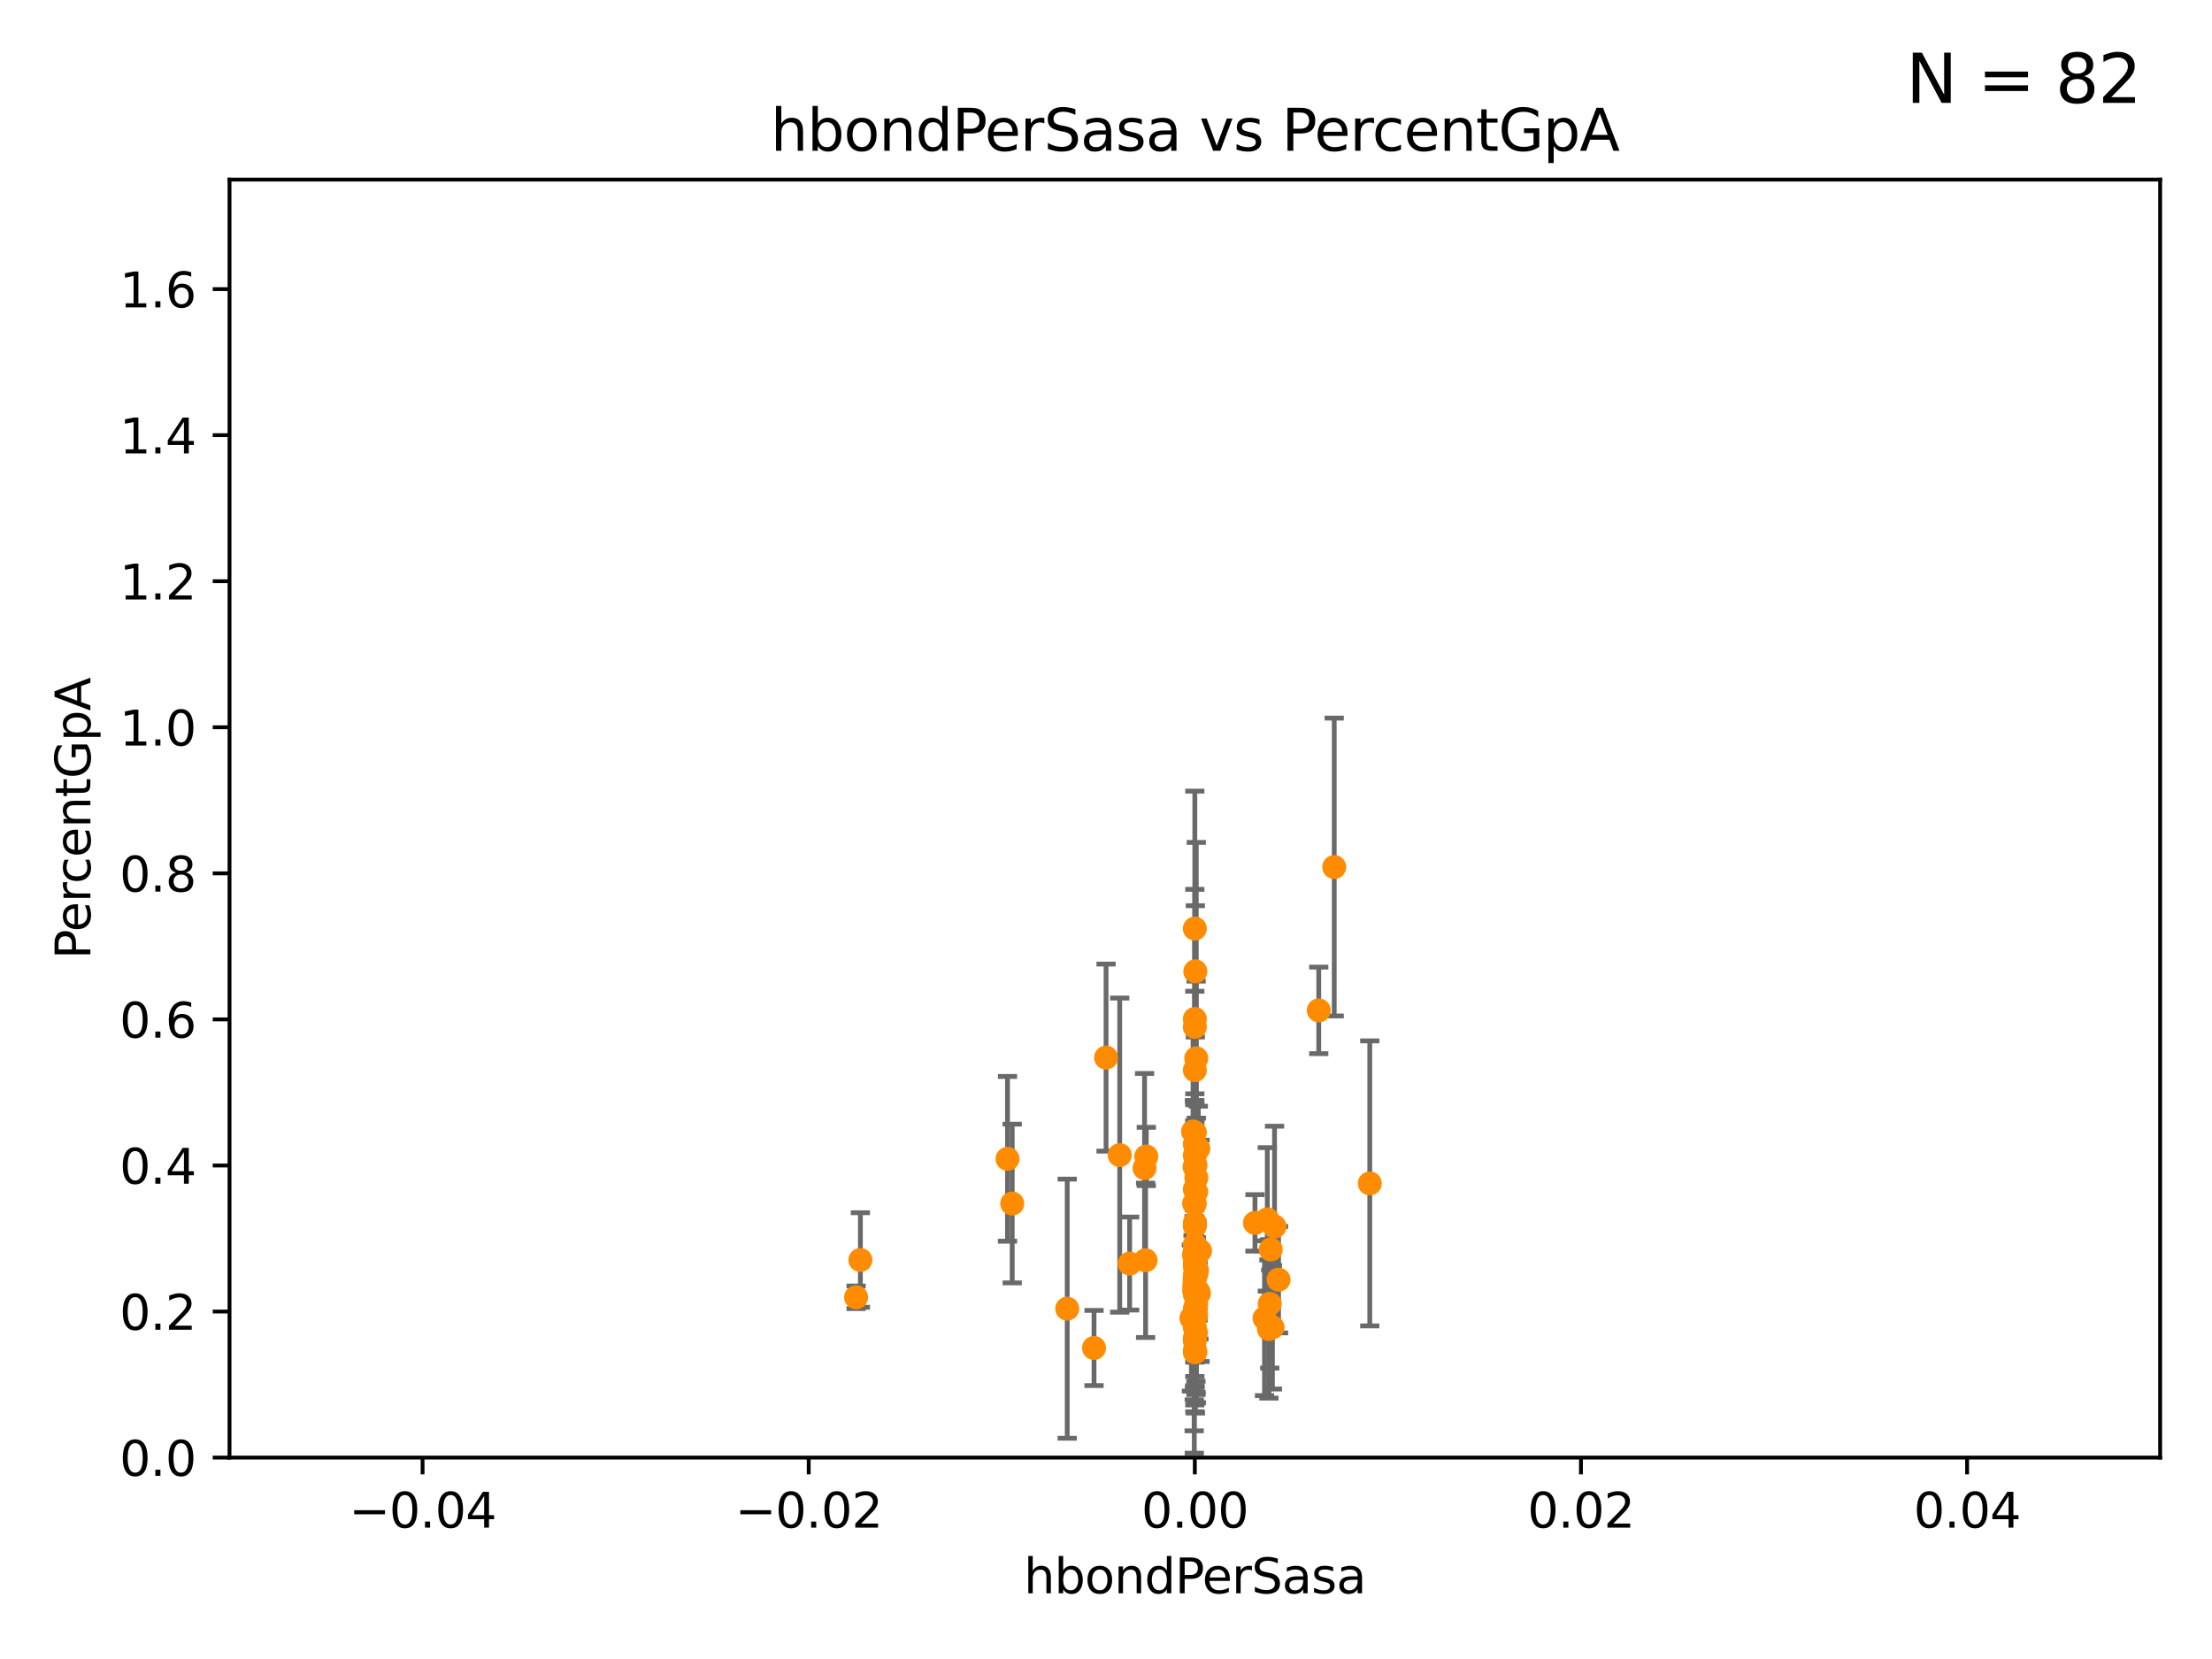 <?xml version="1.0" encoding="utf-8" standalone="no"?>
<!DOCTYPE svg PUBLIC "-//W3C//DTD SVG 1.1//EN"
  "http://www.w3.org/Graphics/SVG/1.1/DTD/svg11.dtd">
<svg xmlns:xlink="http://www.w3.org/1999/xlink" width="460.8pt" height="345.6pt" viewBox="0 0 460.8 345.6" xmlns="http://www.w3.org/2000/svg" version="1.1">
 <defs>
  <style type="text/css">*{stroke-linejoin: round; stroke-linecap: butt}</style>
 </defs>
 <g id="figure_1">
  <g id="patch_1">
   <path d="M 0 345.6 
L 460.8 345.6 
L 460.8 0 
L 0 0 
z
" style="fill: #ffffff"/>
  </g>
  <g id="axes_1">
   <g id="patch_2">
    <path d="M 47.81 303.64 
L 450 303.64 
L 450 37.411 
L 47.81 37.411 
z
" style="fill: #ffffff"/>
   </g>
   <g id="PathCollection_1">
    <defs>
     <path id="me8d2a5d6d5" d="M 0 1.118 
C 0.297 1.118 0.581 1 0.791 0.791 
C 1 0.581 1.118 0.297 1.118 0 
C 1.118 -0.297 1 -0.581 0.791 -0.791 
C 0.581 -1 0.297 -1.118 0 -1.118 
C -0.297 -1.118 -0.581 -1 -0.791 -0.791 
C -1 -0.581 -1.118 -0.297 -1.118 0 
C -1.118 0.297 -1 0.581 -0.791 0.791 
C -0.581 1 -0.297 1.118 0 1.118 
z
" style="stroke: #ff8c00"/>
    </defs>
    <g clip-path="url(#p98c9a2ea74)">
     <use xlink:href="#me8d2a5d6d5" x="249.008" y="202.351" style="fill: #ff8c00; stroke: #ff8c00"/>
     <use xlink:href="#me8d2a5d6d5" x="248.905" y="263.197" style="fill: #ff8c00; stroke: #ff8c00"/>
     <use xlink:href="#me8d2a5d6d5" x="249.135" y="272.623" style="fill: #ff8c00; stroke: #ff8c00"/>
     <use xlink:href="#me8d2a5d6d5" x="179.237" y="262.482" style="fill: #ff8c00; stroke: #ff8c00"/>
     <use xlink:href="#me8d2a5d6d5" x="210.86" y="250.714" style="fill: #ff8c00; stroke: #ff8c00"/>
     <use xlink:href="#me8d2a5d6d5" x="248.905" y="263.795" style="fill: #ff8c00; stroke: #ff8c00"/>
     <use xlink:href="#me8d2a5d6d5" x="248.905" y="235.902" style="fill: #ff8c00; stroke: #ff8c00"/>
     <use xlink:href="#me8d2a5d6d5" x="248.851" y="243.08" style="fill: #ff8c00; stroke: #ff8c00"/>
     <use xlink:href="#me8d2a5d6d5" x="263.419" y="274.61" style="fill: #ff8c00; stroke: #ff8c00"/>
     <use xlink:href="#me8d2a5d6d5" x="249.762" y="269.407" style="fill: #ff8c00; stroke: #ff8c00"/>
     <use xlink:href="#me8d2a5d6d5" x="248.786" y="250.773" style="fill: #ff8c00; stroke: #ff8c00"/>
     <use xlink:href="#me8d2a5d6d5" x="277.944" y="180.619" style="fill: #ff8c00; stroke: #ff8c00"/>
     <use xlink:href="#me8d2a5d6d5" x="238.648" y="262.543" style="fill: #ff8c00; stroke: #ff8c00"/>
     <use xlink:href="#me8d2a5d6d5" x="248.905" y="281.299" style="fill: #ff8c00; stroke: #ff8c00"/>
     <use xlink:href="#me8d2a5d6d5" x="248.905" y="262.209" style="fill: #ff8c00; stroke: #ff8c00"/>
     <use xlink:href="#me8d2a5d6d5" x="249.204" y="220.466" style="fill: #ff8c00; stroke: #ff8c00"/>
     <use xlink:href="#me8d2a5d6d5" x="248.905" y="247.732" style="fill: #ff8c00; stroke: #ff8c00"/>
     <use xlink:href="#me8d2a5d6d5" x="249.992" y="260.571" style="fill: #ff8c00; stroke: #ff8c00"/>
     <use xlink:href="#me8d2a5d6d5" x="249.173" y="248.321" style="fill: #ff8c00; stroke: #ff8c00"/>
     <use xlink:href="#me8d2a5d6d5" x="227.904" y="280.81" style="fill: #ff8c00; stroke: #ff8c00"/>
     <use xlink:href="#me8d2a5d6d5" x="249.22" y="245.377" style="fill: #ff8c00; stroke: #ff8c00"/>
     <use xlink:href="#me8d2a5d6d5" x="264.719" y="260.289" style="fill: #ff8c00; stroke: #ff8c00"/>
     <use xlink:href="#me8d2a5d6d5" x="248.905" y="281.691" style="fill: #ff8c00; stroke: #ff8c00"/>
     <use xlink:href="#me8d2a5d6d5" x="249.16" y="274.022" style="fill: #ff8c00; stroke: #ff8c00"/>
     <use xlink:href="#me8d2a5d6d5" x="248.905" y="266.238" style="fill: #ff8c00; stroke: #ff8c00"/>
     <use xlink:href="#me8d2a5d6d5" x="248.905" y="279.312" style="fill: #ff8c00; stroke: #ff8c00"/>
     <use xlink:href="#me8d2a5d6d5" x="248.905" y="262.051" style="fill: #ff8c00; stroke: #ff8c00"/>
     <use xlink:href="#me8d2a5d6d5" x="249.129" y="277.63" style="fill: #ff8c00; stroke: #ff8c00"/>
     <use xlink:href="#me8d2a5d6d5" x="248.761" y="261.226" style="fill: #ff8c00; stroke: #ff8c00"/>
     <use xlink:href="#me8d2a5d6d5" x="238.793" y="240.914" style="fill: #ff8c00; stroke: #ff8c00"/>
     <use xlink:href="#me8d2a5d6d5" x="261.432" y="254.748" style="fill: #ff8c00; stroke: #ff8c00"/>
     <use xlink:href="#me8d2a5d6d5" x="264.005" y="254.014" style="fill: #ff8c00; stroke: #ff8c00"/>
     <use xlink:href="#me8d2a5d6d5" x="238.433" y="243.327" style="fill: #ff8c00; stroke: #ff8c00"/>
     <use xlink:href="#me8d2a5d6d5" x="248.91" y="260.729" style="fill: #ff8c00; stroke: #ff8c00"/>
     <use xlink:href="#me8d2a5d6d5" x="235.327" y="263.224" style="fill: #ff8c00; stroke: #ff8c00"/>
     <use xlink:href="#me8d2a5d6d5" x="248.905" y="238.349" style="fill: #ff8c00; stroke: #ff8c00"/>
     <use xlink:href="#me8d2a5d6d5" x="248.803" y="250.583" style="fill: #ff8c00; stroke: #ff8c00"/>
     <use xlink:href="#me8d2a5d6d5" x="248.905" y="265.54" style="fill: #ff8c00; stroke: #ff8c00"/>
     <use xlink:href="#me8d2a5d6d5" x="248.905" y="222.93" style="fill: #ff8c00; stroke: #ff8c00"/>
     <use xlink:href="#me8d2a5d6d5" x="249.586" y="269.021" style="fill: #ff8c00; stroke: #ff8c00"/>
     <use xlink:href="#me8d2a5d6d5" x="248.905" y="254.762" style="fill: #ff8c00; stroke: #ff8c00"/>
     <use xlink:href="#me8d2a5d6d5" x="230.413" y="220.316" style="fill: #ff8c00; stroke: #ff8c00"/>
     <use xlink:href="#me8d2a5d6d5" x="266.346" y="266.58" style="fill: #ff8c00; stroke: #ff8c00"/>
     <use xlink:href="#me8d2a5d6d5" x="249.049" y="242.756" style="fill: #ff8c00; stroke: #ff8c00"/>
     <use xlink:href="#me8d2a5d6d5" x="248.905" y="213.921" style="fill: #ff8c00; stroke: #ff8c00"/>
     <use xlink:href="#me8d2a5d6d5" x="178.342" y="270.255" style="fill: #ff8c00; stroke: #ff8c00"/>
     <use xlink:href="#me8d2a5d6d5" x="222.322" y="272.619" style="fill: #ff8c00; stroke: #ff8c00"/>
     <use xlink:href="#me8d2a5d6d5" x="248.905" y="193.434" style="fill: #ff8c00; stroke: #ff8c00"/>
     <use xlink:href="#me8d2a5d6d5" x="249.631" y="239.27" style="fill: #ff8c00; stroke: #ff8c00"/>
     <use xlink:href="#me8d2a5d6d5" x="248.532" y="235.717" style="fill: #ff8c00; stroke: #ff8c00"/>
     <use xlink:href="#me8d2a5d6d5" x="249.205" y="270.151" style="fill: #ff8c00; stroke: #ff8c00"/>
     <use xlink:href="#me8d2a5d6d5" x="248.905" y="255.393" style="fill: #ff8c00; stroke: #ff8c00"/>
     <use xlink:href="#me8d2a5d6d5" x="285.351" y="246.522" style="fill: #ff8c00; stroke: #ff8c00"/>
     <use xlink:href="#me8d2a5d6d5" x="248.876" y="250.8" style="fill: #ff8c00; stroke: #ff8c00"/>
     <use xlink:href="#me8d2a5d6d5" x="249.025" y="281.619" style="fill: #ff8c00; stroke: #ff8c00"/>
     <use xlink:href="#me8d2a5d6d5" x="248.905" y="269.22" style="fill: #ff8c00; stroke: #ff8c00"/>
     <use xlink:href="#me8d2a5d6d5" x="248.766" y="268.883" style="fill: #ff8c00; stroke: #ff8c00"/>
     <use xlink:href="#me8d2a5d6d5" x="264.508" y="271.613" style="fill: #ff8c00; stroke: #ff8c00"/>
     <use xlink:href="#me8d2a5d6d5" x="248.905" y="240.687" style="fill: #ff8c00; stroke: #ff8c00"/>
     <use xlink:href="#me8d2a5d6d5" x="248.853" y="266.652" style="fill: #ff8c00; stroke: #ff8c00"/>
     <use xlink:href="#me8d2a5d6d5" x="233.258" y="240.63" style="fill: #ff8c00; stroke: #ff8c00"/>
     <use xlink:href="#me8d2a5d6d5" x="249.35" y="264.648" style="fill: #ff8c00; stroke: #ff8c00"/>
     <use xlink:href="#me8d2a5d6d5" x="248.905" y="278.743" style="fill: #ff8c00; stroke: #ff8c00"/>
     <use xlink:href="#me8d2a5d6d5" x="248.905" y="212.272" style="fill: #ff8c00; stroke: #ff8c00"/>
     <use xlink:href="#me8d2a5d6d5" x="248.905" y="255.257" style="fill: #ff8c00; stroke: #ff8c00"/>
     <use xlink:href="#me8d2a5d6d5" x="248.189" y="274.58" style="fill: #ff8c00; stroke: #ff8c00"/>
     <use xlink:href="#me8d2a5d6d5" x="248.905" y="259.236" style="fill: #ff8c00; stroke: #ff8c00"/>
     <use xlink:href="#me8d2a5d6d5" x="249.202" y="265.435" style="fill: #ff8c00; stroke: #ff8c00"/>
     <use xlink:href="#me8d2a5d6d5" x="265.51" y="255.506" style="fill: #ff8c00; stroke: #ff8c00"/>
     <use xlink:href="#me8d2a5d6d5" x="265.07" y="276.492" style="fill: #ff8c00; stroke: #ff8c00"/>
     <use xlink:href="#me8d2a5d6d5" x="249.039" y="262.085" style="fill: #ff8c00; stroke: #ff8c00"/>
     <use xlink:href="#me8d2a5d6d5" x="209.881" y="241.403" style="fill: #ff8c00; stroke: #ff8c00"/>
     <use xlink:href="#me8d2a5d6d5" x="248.794" y="261.436" style="fill: #ff8c00; stroke: #ff8c00"/>
     <use xlink:href="#me8d2a5d6d5" x="248.791" y="267.809" style="fill: #ff8c00; stroke: #ff8c00"/>
     <use xlink:href="#me8d2a5d6d5" x="248.905" y="262.082" style="fill: #ff8c00; stroke: #ff8c00"/>
     <use xlink:href="#me8d2a5d6d5" x="248.905" y="276.549" style="fill: #ff8c00; stroke: #ff8c00"/>
     <use xlink:href="#me8d2a5d6d5" x="249.107" y="269.047" style="fill: #ff8c00; stroke: #ff8c00"/>
     <use xlink:href="#me8d2a5d6d5" x="264.336" y="276.856" style="fill: #ff8c00; stroke: #ff8c00"/>
     <use xlink:href="#me8d2a5d6d5" x="249.189" y="271.654" style="fill: #ff8c00; stroke: #ff8c00"/>
     <use xlink:href="#me8d2a5d6d5" x="274.72" y="210.482" style="fill: #ff8c00; stroke: #ff8c00"/>
     <use xlink:href="#me8d2a5d6d5" x="248.905" y="272.66" style="fill: #ff8c00; stroke: #ff8c00"/>
     <use xlink:href="#me8d2a5d6d5" x="248.905" y="269.605" style="fill: #ff8c00; stroke: #ff8c00"/>
    </g>
   </g>
   <g id="matplotlib.axis_1">
    <g id="xtick_1">
     <g id="line2d_1">
      <defs>
       <path id="m248108cac2" d="M 0 0 
L 0 3.5 
" style="stroke: #000000; stroke-width: 0.8"/>
      </defs>
      <g>
       <use xlink:href="#m248108cac2" x="88.029" y="303.64" style="stroke: #000000; stroke-width: 0.8"/>
      </g>
     </g>
     <g id="text_1">
      <!-- −0.04 -->
      <g transform="translate(72.706 318.238)scale(0.1 -0.1)">
       <defs>
        <path id="DejaVuSans-2212" d="M 678 2272 
L 4684 2272 
L 4684 1741 
L 678 1741 
L 678 2272 
z
" transform="scale(0.016)"/>
        <path id="DejaVuSans-30" d="M 2034 4250 
Q 1547 4250 1301 3770 
Q 1056 3291 1056 2328 
Q 1056 1369 1301 889 
Q 1547 409 2034 409 
Q 2525 409 2770 889 
Q 3016 1369 3016 2328 
Q 3016 3291 2770 3770 
Q 2525 4250 2034 4250 
z
M 2034 4750 
Q 2819 4750 3233 4129 
Q 3647 3509 3647 2328 
Q 3647 1150 3233 529 
Q 2819 -91 2034 -91 
Q 1250 -91 836 529 
Q 422 1150 422 2328 
Q 422 3509 836 4129 
Q 1250 4750 2034 4750 
z
" transform="scale(0.016)"/>
        <path id="DejaVuSans-2e" d="M 684 794 
L 1344 794 
L 1344 0 
L 684 0 
L 684 794 
z
" transform="scale(0.016)"/>
        <path id="DejaVuSans-34" d="M 2419 4116 
L 825 1625 
L 2419 1625 
L 2419 4116 
z
M 2253 4666 
L 3047 4666 
L 3047 1625 
L 3713 1625 
L 3713 1100 
L 3047 1100 
L 3047 0 
L 2419 0 
L 2419 1100 
L 313 1100 
L 313 1709 
L 2253 4666 
z
" transform="scale(0.016)"/>
       </defs>
       <use xlink:href="#DejaVuSans-2212"/>
       <use xlink:href="#DejaVuSans-30" x="83.789"/>
       <use xlink:href="#DejaVuSans-2e" x="147.412"/>
       <use xlink:href="#DejaVuSans-30" x="179.199"/>
       <use xlink:href="#DejaVuSans-34" x="242.822"/>
      </g>
     </g>
    </g>
    <g id="xtick_2">
     <g id="line2d_2">
      <g>
       <use xlink:href="#m248108cac2" x="168.467" y="303.64" style="stroke: #000000; stroke-width: 0.8"/>
      </g>
     </g>
     <g id="text_2">
      <!-- −0.02 -->
      <g transform="translate(153.144 318.238)scale(0.1 -0.1)">
       <defs>
        <path id="DejaVuSans-32" d="M 1228 531 
L 3431 531 
L 3431 0 
L 469 0 
L 469 531 
Q 828 903 1448 1529 
Q 2069 2156 2228 2338 
Q 2531 2678 2651 2914 
Q 2772 3150 2772 3378 
Q 2772 3750 2511 3984 
Q 2250 4219 1831 4219 
Q 1534 4219 1204 4116 
Q 875 4013 500 3803 
L 500 4441 
Q 881 4594 1212 4672 
Q 1544 4750 1819 4750 
Q 2544 4750 2975 4387 
Q 3406 4025 3406 3419 
Q 3406 3131 3298 2873 
Q 3191 2616 2906 2266 
Q 2828 2175 2409 1742 
Q 1991 1309 1228 531 
z
" transform="scale(0.016)"/>
       </defs>
       <use xlink:href="#DejaVuSans-2212"/>
       <use xlink:href="#DejaVuSans-30" x="83.789"/>
       <use xlink:href="#DejaVuSans-2e" x="147.412"/>
       <use xlink:href="#DejaVuSans-30" x="179.199"/>
       <use xlink:href="#DejaVuSans-32" x="242.822"/>
      </g>
     </g>
    </g>
    <g id="xtick_3">
     <g id="line2d_3">
      <g>
       <use xlink:href="#m248108cac2" x="248.905" y="303.64" style="stroke: #000000; stroke-width: 0.8"/>
      </g>
     </g>
     <g id="text_3">
      <!-- 0.00 -->
      <g transform="translate(237.772 318.238)scale(0.1 -0.1)">
       <use xlink:href="#DejaVuSans-30"/>
       <use xlink:href="#DejaVuSans-2e" x="63.623"/>
       <use xlink:href="#DejaVuSans-30" x="95.41"/>
       <use xlink:href="#DejaVuSans-30" x="159.033"/>
      </g>
     </g>
    </g>
    <g id="xtick_4">
     <g id="line2d_4">
      <g>
       <use xlink:href="#m248108cac2" x="329.343" y="303.64" style="stroke: #000000; stroke-width: 0.8"/>
      </g>
     </g>
     <g id="text_4">
      <!-- 0.02 -->
      <g transform="translate(318.21 318.238)scale(0.1 -0.1)">
       <use xlink:href="#DejaVuSans-30"/>
       <use xlink:href="#DejaVuSans-2e" x="63.623"/>
       <use xlink:href="#DejaVuSans-30" x="95.41"/>
       <use xlink:href="#DejaVuSans-32" x="159.033"/>
      </g>
     </g>
    </g>
    <g id="xtick_5">
     <g id="line2d_5">
      <g>
       <use xlink:href="#m248108cac2" x="409.781" y="303.64" style="stroke: #000000; stroke-width: 0.8"/>
      </g>
     </g>
     <g id="text_5">
      <!-- 0.04 -->
      <g transform="translate(398.648 318.238)scale(0.1 -0.1)">
       <use xlink:href="#DejaVuSans-30"/>
       <use xlink:href="#DejaVuSans-2e" x="63.623"/>
       <use xlink:href="#DejaVuSans-30" x="95.41"/>
       <use xlink:href="#DejaVuSans-34" x="159.033"/>
      </g>
     </g>
    </g>
    <g id="text_6">
     <!-- hbondPerSasa -->
     <g transform="translate(213.287 331.917)scale(0.1 -0.1)">
      <defs>
       <path id="DejaVuSans-68" d="M 3513 2113 
L 3513 0 
L 2938 0 
L 2938 2094 
Q 2938 2591 2744 2837 
Q 2550 3084 2163 3084 
Q 1697 3084 1428 2787 
Q 1159 2491 1159 1978 
L 1159 0 
L 581 0 
L 581 4863 
L 1159 4863 
L 1159 2956 
Q 1366 3272 1645 3428 
Q 1925 3584 2291 3584 
Q 2894 3584 3203 3211 
Q 3513 2838 3513 2113 
z
" transform="scale(0.016)"/>
       <path id="DejaVuSans-62" d="M 3116 1747 
Q 3116 2381 2855 2742 
Q 2594 3103 2138 3103 
Q 1681 3103 1420 2742 
Q 1159 2381 1159 1747 
Q 1159 1113 1420 752 
Q 1681 391 2138 391 
Q 2594 391 2855 752 
Q 3116 1113 3116 1747 
z
M 1159 2969 
Q 1341 3281 1617 3432 
Q 1894 3584 2278 3584 
Q 2916 3584 3314 3078 
Q 3713 2572 3713 1747 
Q 3713 922 3314 415 
Q 2916 -91 2278 -91 
Q 1894 -91 1617 61 
Q 1341 213 1159 525 
L 1159 0 
L 581 0 
L 581 4863 
L 1159 4863 
L 1159 2969 
z
" transform="scale(0.016)"/>
       <path id="DejaVuSans-6f" d="M 1959 3097 
Q 1497 3097 1228 2736 
Q 959 2375 959 1747 
Q 959 1119 1226 758 
Q 1494 397 1959 397 
Q 2419 397 2687 759 
Q 2956 1122 2956 1747 
Q 2956 2369 2687 2733 
Q 2419 3097 1959 3097 
z
M 1959 3584 
Q 2709 3584 3137 3096 
Q 3566 2609 3566 1747 
Q 3566 888 3137 398 
Q 2709 -91 1959 -91 
Q 1206 -91 779 398 
Q 353 888 353 1747 
Q 353 2609 779 3096 
Q 1206 3584 1959 3584 
z
" transform="scale(0.016)"/>
       <path id="DejaVuSans-6e" d="M 3513 2113 
L 3513 0 
L 2938 0 
L 2938 2094 
Q 2938 2591 2744 2837 
Q 2550 3084 2163 3084 
Q 1697 3084 1428 2787 
Q 1159 2491 1159 1978 
L 1159 0 
L 581 0 
L 581 3500 
L 1159 3500 
L 1159 2956 
Q 1366 3272 1645 3428 
Q 1925 3584 2291 3584 
Q 2894 3584 3203 3211 
Q 3513 2838 3513 2113 
z
" transform="scale(0.016)"/>
       <path id="DejaVuSans-64" d="M 2906 2969 
L 2906 4863 
L 3481 4863 
L 3481 0 
L 2906 0 
L 2906 525 
Q 2725 213 2448 61 
Q 2172 -91 1784 -91 
Q 1150 -91 751 415 
Q 353 922 353 1747 
Q 353 2572 751 3078 
Q 1150 3584 1784 3584 
Q 2172 3584 2448 3432 
Q 2725 3281 2906 2969 
z
M 947 1747 
Q 947 1113 1208 752 
Q 1469 391 1925 391 
Q 2381 391 2643 752 
Q 2906 1113 2906 1747 
Q 2906 2381 2643 2742 
Q 2381 3103 1925 3103 
Q 1469 3103 1208 2742 
Q 947 2381 947 1747 
z
" transform="scale(0.016)"/>
       <path id="DejaVuSans-50" d="M 1259 4147 
L 1259 2394 
L 2053 2394 
Q 2494 2394 2734 2622 
Q 2975 2850 2975 3272 
Q 2975 3691 2734 3919 
Q 2494 4147 2053 4147 
L 1259 4147 
z
M 628 4666 
L 2053 4666 
Q 2838 4666 3239 4311 
Q 3641 3956 3641 3272 
Q 3641 2581 3239 2228 
Q 2838 1875 2053 1875 
L 1259 1875 
L 1259 0 
L 628 0 
L 628 4666 
z
" transform="scale(0.016)"/>
       <path id="DejaVuSans-65" d="M 3597 1894 
L 3597 1613 
L 953 1613 
Q 991 1019 1311 708 
Q 1631 397 2203 397 
Q 2534 397 2845 478 
Q 3156 559 3463 722 
L 3463 178 
Q 3153 47 2828 -22 
Q 2503 -91 2169 -91 
Q 1331 -91 842 396 
Q 353 884 353 1716 
Q 353 2575 817 3079 
Q 1281 3584 2069 3584 
Q 2775 3584 3186 3129 
Q 3597 2675 3597 1894 
z
M 3022 2063 
Q 3016 2534 2758 2815 
Q 2500 3097 2075 3097 
Q 1594 3097 1305 2825 
Q 1016 2553 972 2059 
L 3022 2063 
z
" transform="scale(0.016)"/>
       <path id="DejaVuSans-72" d="M 2631 2963 
Q 2534 3019 2420 3045 
Q 2306 3072 2169 3072 
Q 1681 3072 1420 2755 
Q 1159 2438 1159 1844 
L 1159 0 
L 581 0 
L 581 3500 
L 1159 3500 
L 1159 2956 
Q 1341 3275 1631 3429 
Q 1922 3584 2338 3584 
Q 2397 3584 2469 3576 
Q 2541 3569 2628 3553 
L 2631 2963 
z
" transform="scale(0.016)"/>
       <path id="DejaVuSans-53" d="M 3425 4513 
L 3425 3897 
Q 3066 4069 2747 4153 
Q 2428 4238 2131 4238 
Q 1616 4238 1336 4038 
Q 1056 3838 1056 3469 
Q 1056 3159 1242 3001 
Q 1428 2844 1947 2747 
L 2328 2669 
Q 3034 2534 3370 2195 
Q 3706 1856 3706 1288 
Q 3706 609 3251 259 
Q 2797 -91 1919 -91 
Q 1588 -91 1214 -16 
Q 841 59 441 206 
L 441 856 
Q 825 641 1194 531 
Q 1563 422 1919 422 
Q 2459 422 2753 634 
Q 3047 847 3047 1241 
Q 3047 1584 2836 1778 
Q 2625 1972 2144 2069 
L 1759 2144 
Q 1053 2284 737 2584 
Q 422 2884 422 3419 
Q 422 4038 858 4394 
Q 1294 4750 2059 4750 
Q 2388 4750 2728 4690 
Q 3069 4631 3425 4513 
z
" transform="scale(0.016)"/>
       <path id="DejaVuSans-61" d="M 2194 1759 
Q 1497 1759 1228 1600 
Q 959 1441 959 1056 
Q 959 750 1161 570 
Q 1363 391 1709 391 
Q 2188 391 2477 730 
Q 2766 1069 2766 1631 
L 2766 1759 
L 2194 1759 
z
M 3341 1997 
L 3341 0 
L 2766 0 
L 2766 531 
Q 2569 213 2275 61 
Q 1981 -91 1556 -91 
Q 1019 -91 701 211 
Q 384 513 384 1019 
Q 384 1609 779 1909 
Q 1175 2209 1959 2209 
L 2766 2209 
L 2766 2266 
Q 2766 2663 2505 2880 
Q 2244 3097 1772 3097 
Q 1472 3097 1187 3025 
Q 903 2953 641 2809 
L 641 3341 
Q 956 3463 1253 3523 
Q 1550 3584 1831 3584 
Q 2591 3584 2966 3190 
Q 3341 2797 3341 1997 
z
" transform="scale(0.016)"/>
       <path id="DejaVuSans-73" d="M 2834 3397 
L 2834 2853 
Q 2591 2978 2328 3040 
Q 2066 3103 1784 3103 
Q 1356 3103 1142 2972 
Q 928 2841 928 2578 
Q 928 2378 1081 2264 
Q 1234 2150 1697 2047 
L 1894 2003 
Q 2506 1872 2764 1633 
Q 3022 1394 3022 966 
Q 3022 478 2636 193 
Q 2250 -91 1575 -91 
Q 1294 -91 989 -36 
Q 684 19 347 128 
L 347 722 
Q 666 556 975 473 
Q 1284 391 1588 391 
Q 1994 391 2212 530 
Q 2431 669 2431 922 
Q 2431 1156 2273 1281 
Q 2116 1406 1581 1522 
L 1381 1569 
Q 847 1681 609 1914 
Q 372 2147 372 2553 
Q 372 3047 722 3315 
Q 1072 3584 1716 3584 
Q 2034 3584 2315 3537 
Q 2597 3491 2834 3397 
z
" transform="scale(0.016)"/>
      </defs>
      <use xlink:href="#DejaVuSans-68"/>
      <use xlink:href="#DejaVuSans-62" x="63.379"/>
      <use xlink:href="#DejaVuSans-6f" x="126.855"/>
      <use xlink:href="#DejaVuSans-6e" x="188.037"/>
      <use xlink:href="#DejaVuSans-64" x="251.416"/>
      <use xlink:href="#DejaVuSans-50" x="314.893"/>
      <use xlink:href="#DejaVuSans-65" x="371.57"/>
      <use xlink:href="#DejaVuSans-72" x="433.094"/>
      <use xlink:href="#DejaVuSans-53" x="474.207"/>
      <use xlink:href="#DejaVuSans-61" x="537.684"/>
      <use xlink:href="#DejaVuSans-73" x="598.963"/>
      <use xlink:href="#DejaVuSans-61" x="651.062"/>
     </g>
    </g>
   </g>
   <g id="matplotlib.axis_2">
    <g id="ytick_1">
     <g id="line2d_6">
      <defs>
       <path id="me1553999de" d="M 0 0 
L -3.5 0 
" style="stroke: #000000; stroke-width: 0.8"/>
      </defs>
      <g>
       <use xlink:href="#me1553999de" x="47.81" y="303.64" style="stroke: #000000; stroke-width: 0.8"/>
      </g>
     </g>
     <g id="text_7">
      <!-- 0.0 -->
      <g transform="translate(24.907 307.439)scale(0.1 -0.1)">
       <use xlink:href="#DejaVuSans-30"/>
       <use xlink:href="#DejaVuSans-2e" x="63.623"/>
       <use xlink:href="#DejaVuSans-30" x="95.41"/>
      </g>
     </g>
    </g>
    <g id="ytick_2">
     <g id="line2d_7">
      <g>
       <use xlink:href="#me1553999de" x="47.81" y="273.214" style="stroke: #000000; stroke-width: 0.8"/>
      </g>
     </g>
     <g id="text_8">
      <!-- 0.2 -->
      <g transform="translate(24.907 277.013)scale(0.1 -0.1)">
       <use xlink:href="#DejaVuSans-30"/>
       <use xlink:href="#DejaVuSans-2e" x="63.623"/>
       <use xlink:href="#DejaVuSans-32" x="95.41"/>
      </g>
     </g>
    </g>
    <g id="ytick_3">
     <g id="line2d_8">
      <g>
       <use xlink:href="#me1553999de" x="47.81" y="242.788" style="stroke: #000000; stroke-width: 0.8"/>
      </g>
     </g>
     <g id="text_9">
      <!-- 0.4 -->
      <g transform="translate(24.907 246.587)scale(0.1 -0.1)">
       <use xlink:href="#DejaVuSans-30"/>
       <use xlink:href="#DejaVuSans-2e" x="63.623"/>
       <use xlink:href="#DejaVuSans-34" x="95.41"/>
      </g>
     </g>
    </g>
    <g id="ytick_4">
     <g id="line2d_9">
      <g>
       <use xlink:href="#me1553999de" x="47.81" y="212.362" style="stroke: #000000; stroke-width: 0.8"/>
      </g>
     </g>
     <g id="text_10">
      <!-- 0.6 -->
      <g transform="translate(24.907 216.161)scale(0.1 -0.1)">
       <defs>
        <path id="DejaVuSans-36" d="M 2113 2584 
Q 1688 2584 1439 2293 
Q 1191 2003 1191 1497 
Q 1191 994 1439 701 
Q 1688 409 2113 409 
Q 2538 409 2786 701 
Q 3034 994 3034 1497 
Q 3034 2003 2786 2293 
Q 2538 2584 2113 2584 
z
M 3366 4563 
L 3366 3988 
Q 3128 4100 2886 4159 
Q 2644 4219 2406 4219 
Q 1781 4219 1451 3797 
Q 1122 3375 1075 2522 
Q 1259 2794 1537 2939 
Q 1816 3084 2150 3084 
Q 2853 3084 3261 2657 
Q 3669 2231 3669 1497 
Q 3669 778 3244 343 
Q 2819 -91 2113 -91 
Q 1303 -91 875 529 
Q 447 1150 447 2328 
Q 447 3434 972 4092 
Q 1497 4750 2381 4750 
Q 2619 4750 2861 4703 
Q 3103 4656 3366 4563 
z
" transform="scale(0.016)"/>
       </defs>
       <use xlink:href="#DejaVuSans-30"/>
       <use xlink:href="#DejaVuSans-2e" x="63.623"/>
       <use xlink:href="#DejaVuSans-36" x="95.41"/>
      </g>
     </g>
    </g>
    <g id="ytick_5">
     <g id="line2d_10">
      <g>
       <use xlink:href="#me1553999de" x="47.81" y="181.935" style="stroke: #000000; stroke-width: 0.8"/>
      </g>
     </g>
     <g id="text_11">
      <!-- 0.8 -->
      <g transform="translate(24.907 185.735)scale(0.1 -0.1)">
       <defs>
        <path id="DejaVuSans-38" d="M 2034 2216 
Q 1584 2216 1326 1975 
Q 1069 1734 1069 1313 
Q 1069 891 1326 650 
Q 1584 409 2034 409 
Q 2484 409 2743 651 
Q 3003 894 3003 1313 
Q 3003 1734 2745 1975 
Q 2488 2216 2034 2216 
z
M 1403 2484 
Q 997 2584 770 2862 
Q 544 3141 544 3541 
Q 544 4100 942 4425 
Q 1341 4750 2034 4750 
Q 2731 4750 3128 4425 
Q 3525 4100 3525 3541 
Q 3525 3141 3298 2862 
Q 3072 2584 2669 2484 
Q 3125 2378 3379 2068 
Q 3634 1759 3634 1313 
Q 3634 634 3220 271 
Q 2806 -91 2034 -91 
Q 1263 -91 848 271 
Q 434 634 434 1313 
Q 434 1759 690 2068 
Q 947 2378 1403 2484 
z
M 1172 3481 
Q 1172 3119 1398 2916 
Q 1625 2713 2034 2713 
Q 2441 2713 2670 2916 
Q 2900 3119 2900 3481 
Q 2900 3844 2670 4047 
Q 2441 4250 2034 4250 
Q 1625 4250 1398 4047 
Q 1172 3844 1172 3481 
z
" transform="scale(0.016)"/>
       </defs>
       <use xlink:href="#DejaVuSans-30"/>
       <use xlink:href="#DejaVuSans-2e" x="63.623"/>
       <use xlink:href="#DejaVuSans-38" x="95.41"/>
      </g>
     </g>
    </g>
    <g id="ytick_6">
     <g id="line2d_11">
      <g>
       <use xlink:href="#me1553999de" x="47.81" y="151.509" style="stroke: #000000; stroke-width: 0.8"/>
      </g>
     </g>
     <g id="text_12">
      <!-- 1.0 -->
      <g transform="translate(24.907 155.308)scale(0.1 -0.1)">
       <defs>
        <path id="DejaVuSans-31" d="M 794 531 
L 1825 531 
L 1825 4091 
L 703 3866 
L 703 4441 
L 1819 4666 
L 2450 4666 
L 2450 531 
L 3481 531 
L 3481 0 
L 794 0 
L 794 531 
z
" transform="scale(0.016)"/>
       </defs>
       <use xlink:href="#DejaVuSans-31"/>
       <use xlink:href="#DejaVuSans-2e" x="63.623"/>
       <use xlink:href="#DejaVuSans-30" x="95.41"/>
      </g>
     </g>
    </g>
    <g id="ytick_7">
     <g id="line2d_12">
      <g>
       <use xlink:href="#me1553999de" x="47.81" y="121.083" style="stroke: #000000; stroke-width: 0.8"/>
      </g>
     </g>
     <g id="text_13">
      <!-- 1.2 -->
      <g transform="translate(24.907 124.882)scale(0.1 -0.1)">
       <use xlink:href="#DejaVuSans-31"/>
       <use xlink:href="#DejaVuSans-2e" x="63.623"/>
       <use xlink:href="#DejaVuSans-32" x="95.41"/>
      </g>
     </g>
    </g>
    <g id="ytick_8">
     <g id="line2d_13">
      <g>
       <use xlink:href="#me1553999de" x="47.81" y="90.657" style="stroke: #000000; stroke-width: 0.8"/>
      </g>
     </g>
     <g id="text_14">
      <!-- 1.4 -->
      <g transform="translate(24.907 94.456)scale(0.1 -0.1)">
       <use xlink:href="#DejaVuSans-31"/>
       <use xlink:href="#DejaVuSans-2e" x="63.623"/>
       <use xlink:href="#DejaVuSans-34" x="95.41"/>
      </g>
     </g>
    </g>
    <g id="ytick_9">
     <g id="line2d_14">
      <g>
       <use xlink:href="#me1553999de" x="47.81" y="60.231" style="stroke: #000000; stroke-width: 0.8"/>
      </g>
     </g>
     <g id="text_15">
      <!-- 1.6 -->
      <g transform="translate(24.907 64.03)scale(0.1 -0.1)">
       <use xlink:href="#DejaVuSans-31"/>
       <use xlink:href="#DejaVuSans-2e" x="63.623"/>
       <use xlink:href="#DejaVuSans-36" x="95.41"/>
      </g>
     </g>
    </g>
    <g id="text_16">
     <!-- PercentGpA -->
     <g transform="translate(18.827 199.802)rotate(-90)scale(0.1 -0.1)">
      <defs>
       <path id="DejaVuSans-63" d="M 3122 3366 
L 3122 2828 
Q 2878 2963 2633 3030 
Q 2388 3097 2138 3097 
Q 1578 3097 1268 2742 
Q 959 2388 959 1747 
Q 959 1106 1268 751 
Q 1578 397 2138 397 
Q 2388 397 2633 464 
Q 2878 531 3122 666 
L 3122 134 
Q 2881 22 2623 -34 
Q 2366 -91 2075 -91 
Q 1284 -91 818 406 
Q 353 903 353 1747 
Q 353 2603 823 3093 
Q 1294 3584 2113 3584 
Q 2378 3584 2631 3529 
Q 2884 3475 3122 3366 
z
" transform="scale(0.016)"/>
       <path id="DejaVuSans-74" d="M 1172 4494 
L 1172 3500 
L 2356 3500 
L 2356 3053 
L 1172 3053 
L 1172 1153 
Q 1172 725 1289 603 
Q 1406 481 1766 481 
L 2356 481 
L 2356 0 
L 1766 0 
Q 1100 0 847 248 
Q 594 497 594 1153 
L 594 3053 
L 172 3053 
L 172 3500 
L 594 3500 
L 594 4494 
L 1172 4494 
z
" transform="scale(0.016)"/>
       <path id="DejaVuSans-47" d="M 3809 666 
L 3809 1919 
L 2778 1919 
L 2778 2438 
L 4434 2438 
L 4434 434 
Q 4069 175 3628 42 
Q 3188 -91 2688 -91 
Q 1594 -91 976 548 
Q 359 1188 359 2328 
Q 359 3472 976 4111 
Q 1594 4750 2688 4750 
Q 3144 4750 3555 4637 
Q 3966 4525 4313 4306 
L 4313 3634 
Q 3963 3931 3569 4081 
Q 3175 4231 2741 4231 
Q 1884 4231 1454 3753 
Q 1025 3275 1025 2328 
Q 1025 1384 1454 906 
Q 1884 428 2741 428 
Q 3075 428 3337 486 
Q 3600 544 3809 666 
z
" transform="scale(0.016)"/>
       <path id="DejaVuSans-70" d="M 1159 525 
L 1159 -1331 
L 581 -1331 
L 581 3500 
L 1159 3500 
L 1159 2969 
Q 1341 3281 1617 3432 
Q 1894 3584 2278 3584 
Q 2916 3584 3314 3078 
Q 3713 2572 3713 1747 
Q 3713 922 3314 415 
Q 2916 -91 2278 -91 
Q 1894 -91 1617 61 
Q 1341 213 1159 525 
z
M 3116 1747 
Q 3116 2381 2855 2742 
Q 2594 3103 2138 3103 
Q 1681 3103 1420 2742 
Q 1159 2381 1159 1747 
Q 1159 1113 1420 752 
Q 1681 391 2138 391 
Q 2594 391 2855 752 
Q 3116 1113 3116 1747 
z
" transform="scale(0.016)"/>
       <path id="DejaVuSans-41" d="M 2188 4044 
L 1331 1722 
L 3047 1722 
L 2188 4044 
z
M 1831 4666 
L 2547 4666 
L 4325 0 
L 3669 0 
L 3244 1197 
L 1141 1197 
L 716 0 
L 50 0 
L 1831 4666 
z
" transform="scale(0.016)"/>
      </defs>
      <use xlink:href="#DejaVuSans-50"/>
      <use xlink:href="#DejaVuSans-65" x="56.678"/>
      <use xlink:href="#DejaVuSans-72" x="118.201"/>
      <use xlink:href="#DejaVuSans-63" x="157.064"/>
      <use xlink:href="#DejaVuSans-65" x="212.045"/>
      <use xlink:href="#DejaVuSans-6e" x="273.568"/>
      <use xlink:href="#DejaVuSans-74" x="336.947"/>
      <use xlink:href="#DejaVuSans-47" x="376.156"/>
      <use xlink:href="#DejaVuSans-70" x="453.646"/>
      <use xlink:href="#DejaVuSans-41" x="517.123"/>
     </g>
    </g>
   </g>
   <g id="LineCollection_1">
    <path d="M 249.008 216.028 
L 249.008 188.675 
" clip-path="url(#p98c9a2ea74)" style="fill: none; stroke: #696969"/>
    <path d="M 248.905 277.175 
L 248.905 249.219 
" clip-path="url(#p98c9a2ea74)" style="fill: none; stroke: #696969"/>
    <path d="M 249.135 290.501 
L 249.135 254.745 
" clip-path="url(#p98c9a2ea74)" style="fill: none; stroke: #696969"/>
    <path d="M 179.237 272.328 
L 179.237 252.637 
" clip-path="url(#p98c9a2ea74)" style="fill: none; stroke: #696969"/>
    <path d="M 210.86 267.245 
L 210.86 234.182 
" clip-path="url(#p98c9a2ea74)" style="fill: none; stroke: #696969"/>
    <path d="M 248.905 288.987 
L 248.905 238.604 
" clip-path="url(#p98c9a2ea74)" style="fill: none; stroke: #696969"/>
    <path d="M 248.905 237.845 
L 248.905 233.958 
" clip-path="url(#p98c9a2ea74)" style="fill: none; stroke: #696969"/>
    <path d="M 248.851 256.918 
L 248.851 229.243 
" clip-path="url(#p98c9a2ea74)" style="fill: none; stroke: #696969"/>
    <path d="M 263.419 290.731 
L 263.419 258.488 
" clip-path="url(#p98c9a2ea74)" style="fill: none; stroke: #696969"/>
    <path d="M 249.762 278.93 
L 249.762 259.883 
" clip-path="url(#p98c9a2ea74)" style="fill: none; stroke: #696969"/>
    <path d="M 248.786 262.192 
L 248.786 239.354 
" clip-path="url(#p98c9a2ea74)" style="fill: none; stroke: #696969"/>
    <path d="M 277.944 211.644 
L 277.944 149.595 
" clip-path="url(#p98c9a2ea74)" style="fill: none; stroke: #696969"/>
    <path d="M 238.648 278.622 
L 238.648 246.463 
" clip-path="url(#p98c9a2ea74)" style="fill: none; stroke: #696969"/>
    <path d="M 248.905 288.984 
L 248.905 273.614 
" clip-path="url(#p98c9a2ea74)" style="fill: none; stroke: #696969"/>
    <path d="M 248.905 275.653 
L 248.905 248.765 
" clip-path="url(#p98c9a2ea74)" style="fill: none; stroke: #696969"/>
    <path d="M 249.204 265.438 
L 249.204 175.493 
" clip-path="url(#p98c9a2ea74)" style="fill: none; stroke: #696969"/>
    <path d="M 248.905 266.056 
L 248.905 229.408 
" clip-path="url(#p98c9a2ea74)" style="fill: none; stroke: #696969"/>
    <path d="M 249.992 283.623 
L 249.992 237.519 
" clip-path="url(#p98c9a2ea74)" style="fill: none; stroke: #696969"/>
    <path d="M 249.173 292.247 
L 249.173 204.396 
" clip-path="url(#p98c9a2ea74)" style="fill: none; stroke: #696969"/>
    <path d="M 227.904 288.635 
L 227.904 272.986 
" clip-path="url(#p98c9a2ea74)" style="fill: none; stroke: #696969"/>
    <path d="M 249.22 257.828 
L 249.22 232.925 
" clip-path="url(#p98c9a2ea74)" style="fill: none; stroke: #696969"/>
    <path d="M 264.719 264.577 
L 264.719 256.002 
" clip-path="url(#p98c9a2ea74)" style="fill: none; stroke: #696969"/>
    <path d="M 248.905 288.917 
L 248.905 274.465 
" clip-path="url(#p98c9a2ea74)" style="fill: none; stroke: #696969"/>
    <path d="M 249.16 290.048 
L 249.16 257.995 
" clip-path="url(#p98c9a2ea74)" style="fill: none; stroke: #696969"/>
    <path d="M 248.905 273.67 
L 248.905 258.807 
" clip-path="url(#p98c9a2ea74)" style="fill: none; stroke: #696969"/>
    <path d="M 248.905 292.685 
L 248.905 265.939 
" clip-path="url(#p98c9a2ea74)" style="fill: none; stroke: #696969"/>
    <path d="M 248.905 275.65 
L 248.905 248.452 
" clip-path="url(#p98c9a2ea74)" style="fill: none; stroke: #696969"/>
    <path d="M 249.129 287.747 
L 249.129 267.514 
" clip-path="url(#p98c9a2ea74)" style="fill: none; stroke: #696969"/>
    <path d="M 248.761 269.035 
L 248.761 253.417 
" clip-path="url(#p98c9a2ea74)" style="fill: none; stroke: #696969"/>
    <path d="M 238.793 246.986 
L 238.793 234.842 
" clip-path="url(#p98c9a2ea74)" style="fill: none; stroke: #696969"/>
    <path d="M 261.432 260.629 
L 261.432 248.867 
" clip-path="url(#p98c9a2ea74)" style="fill: none; stroke: #696969"/>
    <path d="M 264.005 268.96 
L 264.005 239.068 
" clip-path="url(#p98c9a2ea74)" style="fill: none; stroke: #696969"/>
    <path d="M 238.433 263.027 
L 238.433 223.626 
" clip-path="url(#p98c9a2ea74)" style="fill: none; stroke: #696969"/>
    <path d="M 248.91 273.156 
L 248.91 248.303 
" clip-path="url(#p98c9a2ea74)" style="fill: none; stroke: #696969"/>
    <path d="M 235.327 272.913 
L 235.327 253.535 
" clip-path="url(#p98c9a2ea74)" style="fill: none; stroke: #696969"/>
    <path d="M 248.905 262.398 
L 248.905 214.301 
" clip-path="url(#p98c9a2ea74)" style="fill: none; stroke: #696969"/>
    <path d="M 248.803 260.238 
L 248.803 240.927 
" clip-path="url(#p98c9a2ea74)" style="fill: none; stroke: #696969"/>
    <path d="M 248.905 283.764 
L 248.905 247.316 
" clip-path="url(#p98c9a2ea74)" style="fill: none; stroke: #696969"/>
    <path d="M 248.905 239.365 
L 248.905 206.494 
" clip-path="url(#p98c9a2ea74)" style="fill: none; stroke: #696969"/>
    <path d="M 249.586 274.999 
L 249.586 263.043 
" clip-path="url(#p98c9a2ea74)" style="fill: none; stroke: #696969"/>
    <path d="M 248.905 270.228 
L 248.905 239.297 
" clip-path="url(#p98c9a2ea74)" style="fill: none; stroke: #696969"/>
    <path d="M 230.413 239.799 
L 230.413 200.833 
" clip-path="url(#p98c9a2ea74)" style="fill: none; stroke: #696969"/>
    <path d="M 266.346 277.664 
L 266.346 255.496 
" clip-path="url(#p98c9a2ea74)" style="fill: none; stroke: #696969"/>
    <path d="M 249.049 249.649 
L 249.049 235.864 
" clip-path="url(#p98c9a2ea74)" style="fill: none; stroke: #696969"/>
    <path d="M 248.905 242.574 
L 248.905 185.267 
" clip-path="url(#p98c9a2ea74)" style="fill: none; stroke: #696969"/>
    <path d="M 178.342 272.606 
L 178.342 267.904 
" clip-path="url(#p98c9a2ea74)" style="fill: none; stroke: #696969"/>
    <path d="M 222.322 299.611 
L 222.322 245.627 
" clip-path="url(#p98c9a2ea74)" style="fill: none; stroke: #696969"/>
    <path d="M 248.905 222.059 
L 248.905 164.808 
" clip-path="url(#p98c9a2ea74)" style="fill: none; stroke: #696969"/>
    <path d="M 249.631 248.099 
L 249.631 230.441 
" clip-path="url(#p98c9a2ea74)" style="fill: none; stroke: #696969"/>
    <path d="M 248.532 257.381 
L 248.532 214.053 
" clip-path="url(#p98c9a2ea74)" style="fill: none; stroke: #696969"/>
    <path d="M 249.205 281.757 
L 249.205 258.546 
" clip-path="url(#p98c9a2ea74)" style="fill: none; stroke: #696969"/>
    <path d="M 248.905 268.119 
L 248.905 242.667 
" clip-path="url(#p98c9a2ea74)" style="fill: none; stroke: #696969"/>
    <path d="M 285.351 276.209 
L 285.351 216.834 
" clip-path="url(#p98c9a2ea74)" style="fill: none; stroke: #696969"/>
    <path d="M 248.876 272.165 
L 248.876 229.435 
" clip-path="url(#p98c9a2ea74)" style="fill: none; stroke: #696969"/>
    <path d="M 249.025 294.358 
L 249.025 268.881 
" clip-path="url(#p98c9a2ea74)" style="fill: none; stroke: #696969"/>
    <path d="M 248.905 280.113 
L 248.905 258.327 
" clip-path="url(#p98c9a2ea74)" style="fill: none; stroke: #696969"/>
    <path d="M 248.766 298.064 
L 248.766 239.702 
" clip-path="url(#p98c9a2ea74)" style="fill: none; stroke: #696969"/>
    <path d="M 264.508 284.995 
L 264.508 258.23 
" clip-path="url(#p98c9a2ea74)" style="fill: none; stroke: #696969"/>
    <path d="M 248.905 253.512 
L 248.905 227.863 
" clip-path="url(#p98c9a2ea74)" style="fill: none; stroke: #696969"/>
    <path d="M 248.853 281.24 
L 248.853 252.065 
" clip-path="url(#p98c9a2ea74)" style="fill: none; stroke: #696969"/>
    <path d="M 233.258 273.348 
L 233.258 207.912 
" clip-path="url(#p98c9a2ea74)" style="fill: none; stroke: #696969"/>
    <path d="M 249.35 274.964 
L 249.35 254.331 
" clip-path="url(#p98c9a2ea74)" style="fill: none; stroke: #696969"/>
    <path d="M 248.905 286.745 
L 248.905 270.741 
" clip-path="url(#p98c9a2ea74)" style="fill: none; stroke: #696969"/>
    <path d="M 248.905 230.133 
L 248.905 194.41 
" clip-path="url(#p98c9a2ea74)" style="fill: none; stroke: #696969"/>
    <path d="M 248.905 277.05 
L 248.905 233.465 
" clip-path="url(#p98c9a2ea74)" style="fill: none; stroke: #696969"/>
    <path d="M 248.189 289.79 
L 248.189 259.37 
" clip-path="url(#p98c9a2ea74)" style="fill: none; stroke: #696969"/>
    <path d="M 248.905 269.385 
L 248.905 249.087 
" clip-path="url(#p98c9a2ea74)" style="fill: none; stroke: #696969"/>
    <path d="M 249.202 282.218 
L 249.202 248.653 
" clip-path="url(#p98c9a2ea74)" style="fill: none; stroke: #696969"/>
    <path d="M 265.51 276.4 
L 265.51 234.611 
" clip-path="url(#p98c9a2ea74)" style="fill: none; stroke: #696969"/>
    <path d="M 265.07 289.358 
L 265.07 263.626 
" clip-path="url(#p98c9a2ea74)" style="fill: none; stroke: #696969"/>
    <path d="M 249.039 274.773 
L 249.039 249.396 
" clip-path="url(#p98c9a2ea74)" style="fill: none; stroke: #696969"/>
    <path d="M 209.881 258.562 
L 209.881 224.244 
" clip-path="url(#p98c9a2ea74)" style="fill: none; stroke: #696969"/>
    <path d="M 248.794 302.727 
L 248.794 220.146 
" clip-path="url(#p98c9a2ea74)" style="fill: none; stroke: #696969"/>
    <path d="M 248.791 291.599 
L 248.791 244.018 
" clip-path="url(#p98c9a2ea74)" style="fill: none; stroke: #696969"/>
    <path d="M 248.905 273.805 
L 248.905 250.36 
" clip-path="url(#p98c9a2ea74)" style="fill: none; stroke: #696969"/>
    <path d="M 248.905 294.1 
L 248.905 258.999 
" clip-path="url(#p98c9a2ea74)" style="fill: none; stroke: #696969"/>
    <path d="M 249.107 282.871 
L 249.107 255.223 
" clip-path="url(#p98c9a2ea74)" style="fill: none; stroke: #696969"/>
    <path d="M 264.336 291.251 
L 264.336 262.46 
" clip-path="url(#p98c9a2ea74)" style="fill: none; stroke: #696969"/>
    <path d="M 249.189 292.191 
L 249.189 251.117 
" clip-path="url(#p98c9a2ea74)" style="fill: none; stroke: #696969"/>
    <path d="M 274.72 219.493 
L 274.72 201.471 
" clip-path="url(#p98c9a2ea74)" style="fill: none; stroke: #696969"/>
    <path d="M 248.905 275.833 
L 248.905 269.487 
" clip-path="url(#p98c9a2ea74)" style="fill: none; stroke: #696969"/>
    <path d="M 248.905 288.67 
L 248.905 250.541 
" clip-path="url(#p98c9a2ea74)" style="fill: none; stroke: #696969"/>
   </g>
   <g id="line2d_15">
    <defs>
     <path id="m9fceb9d811" d="M 2 0 
L -2 -0 
" style="stroke: #696969"/>
    </defs>
    <g clip-path="url(#p98c9a2ea74)">
     <use xlink:href="#m9fceb9d811" x="249.008" y="216.028" style="fill: #696969; stroke: #696969"/>
     <use xlink:href="#m9fceb9d811" x="248.905" y="277.175" style="fill: #696969; stroke: #696969"/>
     <use xlink:href="#m9fceb9d811" x="249.135" y="290.501" style="fill: #696969; stroke: #696969"/>
     <use xlink:href="#m9fceb9d811" x="179.237" y="272.328" style="fill: #696969; stroke: #696969"/>
     <use xlink:href="#m9fceb9d811" x="210.86" y="267.245" style="fill: #696969; stroke: #696969"/>
     <use xlink:href="#m9fceb9d811" x="248.905" y="288.987" style="fill: #696969; stroke: #696969"/>
     <use xlink:href="#m9fceb9d811" x="248.905" y="237.845" style="fill: #696969; stroke: #696969"/>
     <use xlink:href="#m9fceb9d811" x="248.851" y="256.918" style="fill: #696969; stroke: #696969"/>
     <use xlink:href="#m9fceb9d811" x="263.419" y="290.731" style="fill: #696969; stroke: #696969"/>
     <use xlink:href="#m9fceb9d811" x="249.762" y="278.93" style="fill: #696969; stroke: #696969"/>
     <use xlink:href="#m9fceb9d811" x="248.786" y="262.192" style="fill: #696969; stroke: #696969"/>
     <use xlink:href="#m9fceb9d811" x="277.944" y="211.644" style="fill: #696969; stroke: #696969"/>
     <use xlink:href="#m9fceb9d811" x="238.648" y="278.622" style="fill: #696969; stroke: #696969"/>
     <use xlink:href="#m9fceb9d811" x="248.905" y="288.984" style="fill: #696969; stroke: #696969"/>
     <use xlink:href="#m9fceb9d811" x="248.905" y="275.653" style="fill: #696969; stroke: #696969"/>
     <use xlink:href="#m9fceb9d811" x="249.204" y="265.438" style="fill: #696969; stroke: #696969"/>
     <use xlink:href="#m9fceb9d811" x="248.905" y="266.056" style="fill: #696969; stroke: #696969"/>
     <use xlink:href="#m9fceb9d811" x="249.992" y="283.623" style="fill: #696969; stroke: #696969"/>
     <use xlink:href="#m9fceb9d811" x="249.173" y="292.247" style="fill: #696969; stroke: #696969"/>
     <use xlink:href="#m9fceb9d811" x="227.904" y="288.635" style="fill: #696969; stroke: #696969"/>
     <use xlink:href="#m9fceb9d811" x="249.22" y="257.828" style="fill: #696969; stroke: #696969"/>
     <use xlink:href="#m9fceb9d811" x="264.719" y="264.577" style="fill: #696969; stroke: #696969"/>
     <use xlink:href="#m9fceb9d811" x="248.905" y="288.917" style="fill: #696969; stroke: #696969"/>
     <use xlink:href="#m9fceb9d811" x="249.16" y="290.048" style="fill: #696969; stroke: #696969"/>
     <use xlink:href="#m9fceb9d811" x="248.905" y="273.67" style="fill: #696969; stroke: #696969"/>
     <use xlink:href="#m9fceb9d811" x="248.905" y="292.685" style="fill: #696969; stroke: #696969"/>
     <use xlink:href="#m9fceb9d811" x="248.905" y="275.65" style="fill: #696969; stroke: #696969"/>
     <use xlink:href="#m9fceb9d811" x="249.129" y="287.747" style="fill: #696969; stroke: #696969"/>
     <use xlink:href="#m9fceb9d811" x="248.761" y="269.035" style="fill: #696969; stroke: #696969"/>
     <use xlink:href="#m9fceb9d811" x="238.793" y="246.986" style="fill: #696969; stroke: #696969"/>
     <use xlink:href="#m9fceb9d811" x="261.432" y="260.629" style="fill: #696969; stroke: #696969"/>
     <use xlink:href="#m9fceb9d811" x="264.005" y="268.96" style="fill: #696969; stroke: #696969"/>
     <use xlink:href="#m9fceb9d811" x="238.433" y="263.027" style="fill: #696969; stroke: #696969"/>
     <use xlink:href="#m9fceb9d811" x="248.91" y="273.156" style="fill: #696969; stroke: #696969"/>
     <use xlink:href="#m9fceb9d811" x="235.327" y="272.913" style="fill: #696969; stroke: #696969"/>
     <use xlink:href="#m9fceb9d811" x="248.905" y="262.398" style="fill: #696969; stroke: #696969"/>
     <use xlink:href="#m9fceb9d811" x="248.803" y="260.238" style="fill: #696969; stroke: #696969"/>
     <use xlink:href="#m9fceb9d811" x="248.905" y="283.764" style="fill: #696969; stroke: #696969"/>
     <use xlink:href="#m9fceb9d811" x="248.905" y="239.365" style="fill: #696969; stroke: #696969"/>
     <use xlink:href="#m9fceb9d811" x="249.586" y="274.999" style="fill: #696969; stroke: #696969"/>
     <use xlink:href="#m9fceb9d811" x="248.905" y="270.228" style="fill: #696969; stroke: #696969"/>
     <use xlink:href="#m9fceb9d811" x="230.413" y="239.799" style="fill: #696969; stroke: #696969"/>
     <use xlink:href="#m9fceb9d811" x="266.346" y="277.664" style="fill: #696969; stroke: #696969"/>
     <use xlink:href="#m9fceb9d811" x="249.049" y="249.649" style="fill: #696969; stroke: #696969"/>
     <use xlink:href="#m9fceb9d811" x="248.905" y="242.574" style="fill: #696969; stroke: #696969"/>
     <use xlink:href="#m9fceb9d811" x="178.342" y="272.606" style="fill: #696969; stroke: #696969"/>
     <use xlink:href="#m9fceb9d811" x="222.322" y="299.611" style="fill: #696969; stroke: #696969"/>
     <use xlink:href="#m9fceb9d811" x="248.905" y="222.059" style="fill: #696969; stroke: #696969"/>
     <use xlink:href="#m9fceb9d811" x="249.631" y="248.099" style="fill: #696969; stroke: #696969"/>
     <use xlink:href="#m9fceb9d811" x="248.532" y="257.381" style="fill: #696969; stroke: #696969"/>
     <use xlink:href="#m9fceb9d811" x="249.205" y="281.757" style="fill: #696969; stroke: #696969"/>
     <use xlink:href="#m9fceb9d811" x="248.905" y="268.119" style="fill: #696969; stroke: #696969"/>
     <use xlink:href="#m9fceb9d811" x="285.351" y="276.209" style="fill: #696969; stroke: #696969"/>
     <use xlink:href="#m9fceb9d811" x="248.876" y="272.165" style="fill: #696969; stroke: #696969"/>
     <use xlink:href="#m9fceb9d811" x="249.025" y="294.358" style="fill: #696969; stroke: #696969"/>
     <use xlink:href="#m9fceb9d811" x="248.905" y="280.113" style="fill: #696969; stroke: #696969"/>
     <use xlink:href="#m9fceb9d811" x="248.766" y="298.064" style="fill: #696969; stroke: #696969"/>
     <use xlink:href="#m9fceb9d811" x="264.508" y="284.995" style="fill: #696969; stroke: #696969"/>
     <use xlink:href="#m9fceb9d811" x="248.905" y="253.512" style="fill: #696969; stroke: #696969"/>
     <use xlink:href="#m9fceb9d811" x="248.853" y="281.24" style="fill: #696969; stroke: #696969"/>
     <use xlink:href="#m9fceb9d811" x="233.258" y="273.348" style="fill: #696969; stroke: #696969"/>
     <use xlink:href="#m9fceb9d811" x="249.35" y="274.964" style="fill: #696969; stroke: #696969"/>
     <use xlink:href="#m9fceb9d811" x="248.905" y="286.745" style="fill: #696969; stroke: #696969"/>
     <use xlink:href="#m9fceb9d811" x="248.905" y="230.133" style="fill: #696969; stroke: #696969"/>
     <use xlink:href="#m9fceb9d811" x="248.905" y="277.05" style="fill: #696969; stroke: #696969"/>
     <use xlink:href="#m9fceb9d811" x="248.189" y="289.79" style="fill: #696969; stroke: #696969"/>
     <use xlink:href="#m9fceb9d811" x="248.905" y="269.385" style="fill: #696969; stroke: #696969"/>
     <use xlink:href="#m9fceb9d811" x="249.202" y="282.218" style="fill: #696969; stroke: #696969"/>
     <use xlink:href="#m9fceb9d811" x="265.51" y="276.4" style="fill: #696969; stroke: #696969"/>
     <use xlink:href="#m9fceb9d811" x="265.07" y="289.358" style="fill: #696969; stroke: #696969"/>
     <use xlink:href="#m9fceb9d811" x="249.039" y="274.773" style="fill: #696969; stroke: #696969"/>
     <use xlink:href="#m9fceb9d811" x="209.881" y="258.562" style="fill: #696969; stroke: #696969"/>
     <use xlink:href="#m9fceb9d811" x="248.794" y="302.727" style="fill: #696969; stroke: #696969"/>
     <use xlink:href="#m9fceb9d811" x="248.791" y="291.599" style="fill: #696969; stroke: #696969"/>
     <use xlink:href="#m9fceb9d811" x="248.905" y="273.805" style="fill: #696969; stroke: #696969"/>
     <use xlink:href="#m9fceb9d811" x="248.905" y="294.1" style="fill: #696969; stroke: #696969"/>
     <use xlink:href="#m9fceb9d811" x="249.107" y="282.871" style="fill: #696969; stroke: #696969"/>
     <use xlink:href="#m9fceb9d811" x="264.336" y="291.251" style="fill: #696969; stroke: #696969"/>
     <use xlink:href="#m9fceb9d811" x="249.189" y="292.191" style="fill: #696969; stroke: #696969"/>
     <use xlink:href="#m9fceb9d811" x="274.72" y="219.493" style="fill: #696969; stroke: #696969"/>
     <use xlink:href="#m9fceb9d811" x="248.905" y="275.833" style="fill: #696969; stroke: #696969"/>
     <use xlink:href="#m9fceb9d811" x="248.905" y="288.67" style="fill: #696969; stroke: #696969"/>
    </g>
   </g>
   <g id="line2d_16">
    <g clip-path="url(#p98c9a2ea74)">
     <use xlink:href="#m9fceb9d811" x="249.008" y="188.675" style="fill: #696969; stroke: #696969"/>
     <use xlink:href="#m9fceb9d811" x="248.905" y="249.219" style="fill: #696969; stroke: #696969"/>
     <use xlink:href="#m9fceb9d811" x="249.135" y="254.745" style="fill: #696969; stroke: #696969"/>
     <use xlink:href="#m9fceb9d811" x="179.237" y="252.637" style="fill: #696969; stroke: #696969"/>
     <use xlink:href="#m9fceb9d811" x="210.86" y="234.182" style="fill: #696969; stroke: #696969"/>
     <use xlink:href="#m9fceb9d811" x="248.905" y="238.604" style="fill: #696969; stroke: #696969"/>
     <use xlink:href="#m9fceb9d811" x="248.905" y="233.958" style="fill: #696969; stroke: #696969"/>
     <use xlink:href="#m9fceb9d811" x="248.851" y="229.243" style="fill: #696969; stroke: #696969"/>
     <use xlink:href="#m9fceb9d811" x="263.419" y="258.488" style="fill: #696969; stroke: #696969"/>
     <use xlink:href="#m9fceb9d811" x="249.762" y="259.883" style="fill: #696969; stroke: #696969"/>
     <use xlink:href="#m9fceb9d811" x="248.786" y="239.354" style="fill: #696969; stroke: #696969"/>
     <use xlink:href="#m9fceb9d811" x="277.944" y="149.595" style="fill: #696969; stroke: #696969"/>
     <use xlink:href="#m9fceb9d811" x="238.648" y="246.463" style="fill: #696969; stroke: #696969"/>
     <use xlink:href="#m9fceb9d811" x="248.905" y="273.614" style="fill: #696969; stroke: #696969"/>
     <use xlink:href="#m9fceb9d811" x="248.905" y="248.765" style="fill: #696969; stroke: #696969"/>
     <use xlink:href="#m9fceb9d811" x="249.204" y="175.493" style="fill: #696969; stroke: #696969"/>
     <use xlink:href="#m9fceb9d811" x="248.905" y="229.408" style="fill: #696969; stroke: #696969"/>
     <use xlink:href="#m9fceb9d811" x="249.992" y="237.519" style="fill: #696969; stroke: #696969"/>
     <use xlink:href="#m9fceb9d811" x="249.173" y="204.396" style="fill: #696969; stroke: #696969"/>
     <use xlink:href="#m9fceb9d811" x="227.904" y="272.986" style="fill: #696969; stroke: #696969"/>
     <use xlink:href="#m9fceb9d811" x="249.22" y="232.925" style="fill: #696969; stroke: #696969"/>
     <use xlink:href="#m9fceb9d811" x="264.719" y="256.002" style="fill: #696969; stroke: #696969"/>
     <use xlink:href="#m9fceb9d811" x="248.905" y="274.465" style="fill: #696969; stroke: #696969"/>
     <use xlink:href="#m9fceb9d811" x="249.16" y="257.995" style="fill: #696969; stroke: #696969"/>
     <use xlink:href="#m9fceb9d811" x="248.905" y="258.807" style="fill: #696969; stroke: #696969"/>
     <use xlink:href="#m9fceb9d811" x="248.905" y="265.939" style="fill: #696969; stroke: #696969"/>
     <use xlink:href="#m9fceb9d811" x="248.905" y="248.452" style="fill: #696969; stroke: #696969"/>
     <use xlink:href="#m9fceb9d811" x="249.129" y="267.514" style="fill: #696969; stroke: #696969"/>
     <use xlink:href="#m9fceb9d811" x="248.761" y="253.417" style="fill: #696969; stroke: #696969"/>
     <use xlink:href="#m9fceb9d811" x="238.793" y="234.842" style="fill: #696969; stroke: #696969"/>
     <use xlink:href="#m9fceb9d811" x="261.432" y="248.867" style="fill: #696969; stroke: #696969"/>
     <use xlink:href="#m9fceb9d811" x="264.005" y="239.068" style="fill: #696969; stroke: #696969"/>
     <use xlink:href="#m9fceb9d811" x="238.433" y="223.626" style="fill: #696969; stroke: #696969"/>
     <use xlink:href="#m9fceb9d811" x="248.91" y="248.303" style="fill: #696969; stroke: #696969"/>
     <use xlink:href="#m9fceb9d811" x="235.327" y="253.535" style="fill: #696969; stroke: #696969"/>
     <use xlink:href="#m9fceb9d811" x="248.905" y="214.301" style="fill: #696969; stroke: #696969"/>
     <use xlink:href="#m9fceb9d811" x="248.803" y="240.927" style="fill: #696969; stroke: #696969"/>
     <use xlink:href="#m9fceb9d811" x="248.905" y="247.316" style="fill: #696969; stroke: #696969"/>
     <use xlink:href="#m9fceb9d811" x="248.905" y="206.494" style="fill: #696969; stroke: #696969"/>
     <use xlink:href="#m9fceb9d811" x="249.586" y="263.043" style="fill: #696969; stroke: #696969"/>
     <use xlink:href="#m9fceb9d811" x="248.905" y="239.297" style="fill: #696969; stroke: #696969"/>
     <use xlink:href="#m9fceb9d811" x="230.413" y="200.833" style="fill: #696969; stroke: #696969"/>
     <use xlink:href="#m9fceb9d811" x="266.346" y="255.496" style="fill: #696969; stroke: #696969"/>
     <use xlink:href="#m9fceb9d811" x="249.049" y="235.864" style="fill: #696969; stroke: #696969"/>
     <use xlink:href="#m9fceb9d811" x="248.905" y="185.267" style="fill: #696969; stroke: #696969"/>
     <use xlink:href="#m9fceb9d811" x="178.342" y="267.904" style="fill: #696969; stroke: #696969"/>
     <use xlink:href="#m9fceb9d811" x="222.322" y="245.627" style="fill: #696969; stroke: #696969"/>
     <use xlink:href="#m9fceb9d811" x="248.905" y="164.808" style="fill: #696969; stroke: #696969"/>
     <use xlink:href="#m9fceb9d811" x="249.631" y="230.441" style="fill: #696969; stroke: #696969"/>
     <use xlink:href="#m9fceb9d811" x="248.532" y="214.053" style="fill: #696969; stroke: #696969"/>
     <use xlink:href="#m9fceb9d811" x="249.205" y="258.546" style="fill: #696969; stroke: #696969"/>
     <use xlink:href="#m9fceb9d811" x="248.905" y="242.667" style="fill: #696969; stroke: #696969"/>
     <use xlink:href="#m9fceb9d811" x="285.351" y="216.834" style="fill: #696969; stroke: #696969"/>
     <use xlink:href="#m9fceb9d811" x="248.876" y="229.435" style="fill: #696969; stroke: #696969"/>
     <use xlink:href="#m9fceb9d811" x="249.025" y="268.881" style="fill: #696969; stroke: #696969"/>
     <use xlink:href="#m9fceb9d811" x="248.905" y="258.327" style="fill: #696969; stroke: #696969"/>
     <use xlink:href="#m9fceb9d811" x="248.766" y="239.702" style="fill: #696969; stroke: #696969"/>
     <use xlink:href="#m9fceb9d811" x="264.508" y="258.23" style="fill: #696969; stroke: #696969"/>
     <use xlink:href="#m9fceb9d811" x="248.905" y="227.863" style="fill: #696969; stroke: #696969"/>
     <use xlink:href="#m9fceb9d811" x="248.853" y="252.065" style="fill: #696969; stroke: #696969"/>
     <use xlink:href="#m9fceb9d811" x="233.258" y="207.912" style="fill: #696969; stroke: #696969"/>
     <use xlink:href="#m9fceb9d811" x="249.35" y="254.331" style="fill: #696969; stroke: #696969"/>
     <use xlink:href="#m9fceb9d811" x="248.905" y="270.741" style="fill: #696969; stroke: #696969"/>
     <use xlink:href="#m9fceb9d811" x="248.905" y="194.41" style="fill: #696969; stroke: #696969"/>
     <use xlink:href="#m9fceb9d811" x="248.905" y="233.465" style="fill: #696969; stroke: #696969"/>
     <use xlink:href="#m9fceb9d811" x="248.189" y="259.37" style="fill: #696969; stroke: #696969"/>
     <use xlink:href="#m9fceb9d811" x="248.905" y="249.087" style="fill: #696969; stroke: #696969"/>
     <use xlink:href="#m9fceb9d811" x="249.202" y="248.653" style="fill: #696969; stroke: #696969"/>
     <use xlink:href="#m9fceb9d811" x="265.51" y="234.611" style="fill: #696969; stroke: #696969"/>
     <use xlink:href="#m9fceb9d811" x="265.07" y="263.626" style="fill: #696969; stroke: #696969"/>
     <use xlink:href="#m9fceb9d811" x="249.039" y="249.396" style="fill: #696969; stroke: #696969"/>
     <use xlink:href="#m9fceb9d811" x="209.881" y="224.244" style="fill: #696969; stroke: #696969"/>
     <use xlink:href="#m9fceb9d811" x="248.794" y="220.146" style="fill: #696969; stroke: #696969"/>
     <use xlink:href="#m9fceb9d811" x="248.791" y="244.018" style="fill: #696969; stroke: #696969"/>
     <use xlink:href="#m9fceb9d811" x="248.905" y="250.36" style="fill: #696969; stroke: #696969"/>
     <use xlink:href="#m9fceb9d811" x="248.905" y="258.999" style="fill: #696969; stroke: #696969"/>
     <use xlink:href="#m9fceb9d811" x="249.107" y="255.223" style="fill: #696969; stroke: #696969"/>
     <use xlink:href="#m9fceb9d811" x="264.336" y="262.46" style="fill: #696969; stroke: #696969"/>
     <use xlink:href="#m9fceb9d811" x="249.189" y="251.117" style="fill: #696969; stroke: #696969"/>
     <use xlink:href="#m9fceb9d811" x="274.72" y="201.471" style="fill: #696969; stroke: #696969"/>
     <use xlink:href="#m9fceb9d811" x="248.905" y="269.487" style="fill: #696969; stroke: #696969"/>
     <use xlink:href="#m9fceb9d811" x="248.905" y="250.541" style="fill: #696969; stroke: #696969"/>
    </g>
   </g>
   <g id="line2d_17">
    <defs>
     <path id="m87b1725c68" d="M 0 2 
C 0.53 2 1.039 1.789 1.414 1.414 
C 1.789 1.039 2 0.53 2 0 
C 2 -0.53 1.789 -1.039 1.414 -1.414 
C 1.039 -1.789 0.53 -2 0 -2 
C -0.53 -2 -1.039 -1.789 -1.414 -1.414 
C -1.789 -1.039 -2 -0.53 -2 0 
C -2 0.53 -1.789 1.039 -1.414 1.414 
C -1.039 1.789 -0.53 2 0 2 
z
" style="stroke: #ff8c00"/>
    </defs>
    <g clip-path="url(#p98c9a2ea74)">
     <use xlink:href="#m87b1725c68" x="249.008" y="202.351" style="fill: #ff8c00; stroke: #ff8c00"/>
     <use xlink:href="#m87b1725c68" x="248.905" y="263.197" style="fill: #ff8c00; stroke: #ff8c00"/>
     <use xlink:href="#m87b1725c68" x="249.135" y="272.623" style="fill: #ff8c00; stroke: #ff8c00"/>
     <use xlink:href="#m87b1725c68" x="179.237" y="262.482" style="fill: #ff8c00; stroke: #ff8c00"/>
     <use xlink:href="#m87b1725c68" x="210.86" y="250.714" style="fill: #ff8c00; stroke: #ff8c00"/>
     <use xlink:href="#m87b1725c68" x="248.905" y="263.795" style="fill: #ff8c00; stroke: #ff8c00"/>
     <use xlink:href="#m87b1725c68" x="248.905" y="235.902" style="fill: #ff8c00; stroke: #ff8c00"/>
     <use xlink:href="#m87b1725c68" x="248.851" y="243.08" style="fill: #ff8c00; stroke: #ff8c00"/>
     <use xlink:href="#m87b1725c68" x="263.419" y="274.61" style="fill: #ff8c00; stroke: #ff8c00"/>
     <use xlink:href="#m87b1725c68" x="249.762" y="269.407" style="fill: #ff8c00; stroke: #ff8c00"/>
     <use xlink:href="#m87b1725c68" x="248.786" y="250.773" style="fill: #ff8c00; stroke: #ff8c00"/>
     <use xlink:href="#m87b1725c68" x="277.944" y="180.619" style="fill: #ff8c00; stroke: #ff8c00"/>
     <use xlink:href="#m87b1725c68" x="238.648" y="262.543" style="fill: #ff8c00; stroke: #ff8c00"/>
     <use xlink:href="#m87b1725c68" x="248.905" y="281.299" style="fill: #ff8c00; stroke: #ff8c00"/>
     <use xlink:href="#m87b1725c68" x="248.905" y="262.209" style="fill: #ff8c00; stroke: #ff8c00"/>
     <use xlink:href="#m87b1725c68" x="249.204" y="220.466" style="fill: #ff8c00; stroke: #ff8c00"/>
     <use xlink:href="#m87b1725c68" x="248.905" y="247.732" style="fill: #ff8c00; stroke: #ff8c00"/>
     <use xlink:href="#m87b1725c68" x="249.992" y="260.571" style="fill: #ff8c00; stroke: #ff8c00"/>
     <use xlink:href="#m87b1725c68" x="249.173" y="248.321" style="fill: #ff8c00; stroke: #ff8c00"/>
     <use xlink:href="#m87b1725c68" x="227.904" y="280.81" style="fill: #ff8c00; stroke: #ff8c00"/>
     <use xlink:href="#m87b1725c68" x="249.22" y="245.377" style="fill: #ff8c00; stroke: #ff8c00"/>
     <use xlink:href="#m87b1725c68" x="264.719" y="260.289" style="fill: #ff8c00; stroke: #ff8c00"/>
     <use xlink:href="#m87b1725c68" x="248.905" y="281.691" style="fill: #ff8c00; stroke: #ff8c00"/>
     <use xlink:href="#m87b1725c68" x="249.16" y="274.022" style="fill: #ff8c00; stroke: #ff8c00"/>
     <use xlink:href="#m87b1725c68" x="248.905" y="266.238" style="fill: #ff8c00; stroke: #ff8c00"/>
     <use xlink:href="#m87b1725c68" x="248.905" y="279.312" style="fill: #ff8c00; stroke: #ff8c00"/>
     <use xlink:href="#m87b1725c68" x="248.905" y="262.051" style="fill: #ff8c00; stroke: #ff8c00"/>
     <use xlink:href="#m87b1725c68" x="249.129" y="277.63" style="fill: #ff8c00; stroke: #ff8c00"/>
     <use xlink:href="#m87b1725c68" x="248.761" y="261.226" style="fill: #ff8c00; stroke: #ff8c00"/>
     <use xlink:href="#m87b1725c68" x="238.793" y="240.914" style="fill: #ff8c00; stroke: #ff8c00"/>
     <use xlink:href="#m87b1725c68" x="261.432" y="254.748" style="fill: #ff8c00; stroke: #ff8c00"/>
     <use xlink:href="#m87b1725c68" x="264.005" y="254.014" style="fill: #ff8c00; stroke: #ff8c00"/>
     <use xlink:href="#m87b1725c68" x="238.433" y="243.327" style="fill: #ff8c00; stroke: #ff8c00"/>
     <use xlink:href="#m87b1725c68" x="248.91" y="260.729" style="fill: #ff8c00; stroke: #ff8c00"/>
     <use xlink:href="#m87b1725c68" x="235.327" y="263.224" style="fill: #ff8c00; stroke: #ff8c00"/>
     <use xlink:href="#m87b1725c68" x="248.905" y="238.349" style="fill: #ff8c00; stroke: #ff8c00"/>
     <use xlink:href="#m87b1725c68" x="248.803" y="250.583" style="fill: #ff8c00; stroke: #ff8c00"/>
     <use xlink:href="#m87b1725c68" x="248.905" y="265.54" style="fill: #ff8c00; stroke: #ff8c00"/>
     <use xlink:href="#m87b1725c68" x="248.905" y="222.93" style="fill: #ff8c00; stroke: #ff8c00"/>
     <use xlink:href="#m87b1725c68" x="249.586" y="269.021" style="fill: #ff8c00; stroke: #ff8c00"/>
     <use xlink:href="#m87b1725c68" x="248.905" y="254.762" style="fill: #ff8c00; stroke: #ff8c00"/>
     <use xlink:href="#m87b1725c68" x="230.413" y="220.316" style="fill: #ff8c00; stroke: #ff8c00"/>
     <use xlink:href="#m87b1725c68" x="266.346" y="266.58" style="fill: #ff8c00; stroke: #ff8c00"/>
     <use xlink:href="#m87b1725c68" x="249.049" y="242.756" style="fill: #ff8c00; stroke: #ff8c00"/>
     <use xlink:href="#m87b1725c68" x="248.905" y="213.921" style="fill: #ff8c00; stroke: #ff8c00"/>
     <use xlink:href="#m87b1725c68" x="178.342" y="270.255" style="fill: #ff8c00; stroke: #ff8c00"/>
     <use xlink:href="#m87b1725c68" x="222.322" y="272.619" style="fill: #ff8c00; stroke: #ff8c00"/>
     <use xlink:href="#m87b1725c68" x="248.905" y="193.434" style="fill: #ff8c00; stroke: #ff8c00"/>
     <use xlink:href="#m87b1725c68" x="249.631" y="239.27" style="fill: #ff8c00; stroke: #ff8c00"/>
     <use xlink:href="#m87b1725c68" x="248.532" y="235.717" style="fill: #ff8c00; stroke: #ff8c00"/>
     <use xlink:href="#m87b1725c68" x="249.205" y="270.151" style="fill: #ff8c00; stroke: #ff8c00"/>
     <use xlink:href="#m87b1725c68" x="248.905" y="255.393" style="fill: #ff8c00; stroke: #ff8c00"/>
     <use xlink:href="#m87b1725c68" x="285.351" y="246.522" style="fill: #ff8c00; stroke: #ff8c00"/>
     <use xlink:href="#m87b1725c68" x="248.876" y="250.8" style="fill: #ff8c00; stroke: #ff8c00"/>
     <use xlink:href="#m87b1725c68" x="249.025" y="281.619" style="fill: #ff8c00; stroke: #ff8c00"/>
     <use xlink:href="#m87b1725c68" x="248.905" y="269.22" style="fill: #ff8c00; stroke: #ff8c00"/>
     <use xlink:href="#m87b1725c68" x="248.766" y="268.883" style="fill: #ff8c00; stroke: #ff8c00"/>
     <use xlink:href="#m87b1725c68" x="264.508" y="271.613" style="fill: #ff8c00; stroke: #ff8c00"/>
     <use xlink:href="#m87b1725c68" x="248.905" y="240.687" style="fill: #ff8c00; stroke: #ff8c00"/>
     <use xlink:href="#m87b1725c68" x="248.853" y="266.652" style="fill: #ff8c00; stroke: #ff8c00"/>
     <use xlink:href="#m87b1725c68" x="233.258" y="240.63" style="fill: #ff8c00; stroke: #ff8c00"/>
     <use xlink:href="#m87b1725c68" x="249.35" y="264.648" style="fill: #ff8c00; stroke: #ff8c00"/>
     <use xlink:href="#m87b1725c68" x="248.905" y="278.743" style="fill: #ff8c00; stroke: #ff8c00"/>
     <use xlink:href="#m87b1725c68" x="248.905" y="212.272" style="fill: #ff8c00; stroke: #ff8c00"/>
     <use xlink:href="#m87b1725c68" x="248.905" y="255.257" style="fill: #ff8c00; stroke: #ff8c00"/>
     <use xlink:href="#m87b1725c68" x="248.189" y="274.58" style="fill: #ff8c00; stroke: #ff8c00"/>
     <use xlink:href="#m87b1725c68" x="248.905" y="259.236" style="fill: #ff8c00; stroke: #ff8c00"/>
     <use xlink:href="#m87b1725c68" x="249.202" y="265.435" style="fill: #ff8c00; stroke: #ff8c00"/>
     <use xlink:href="#m87b1725c68" x="265.51" y="255.506" style="fill: #ff8c00; stroke: #ff8c00"/>
     <use xlink:href="#m87b1725c68" x="265.07" y="276.492" style="fill: #ff8c00; stroke: #ff8c00"/>
     <use xlink:href="#m87b1725c68" x="249.039" y="262.085" style="fill: #ff8c00; stroke: #ff8c00"/>
     <use xlink:href="#m87b1725c68" x="209.881" y="241.403" style="fill: #ff8c00; stroke: #ff8c00"/>
     <use xlink:href="#m87b1725c68" x="248.794" y="261.436" style="fill: #ff8c00; stroke: #ff8c00"/>
     <use xlink:href="#m87b1725c68" x="248.791" y="267.809" style="fill: #ff8c00; stroke: #ff8c00"/>
     <use xlink:href="#m87b1725c68" x="248.905" y="262.082" style="fill: #ff8c00; stroke: #ff8c00"/>
     <use xlink:href="#m87b1725c68" x="248.905" y="276.549" style="fill: #ff8c00; stroke: #ff8c00"/>
     <use xlink:href="#m87b1725c68" x="249.107" y="269.047" style="fill: #ff8c00; stroke: #ff8c00"/>
     <use xlink:href="#m87b1725c68" x="264.336" y="276.856" style="fill: #ff8c00; stroke: #ff8c00"/>
     <use xlink:href="#m87b1725c68" x="249.189" y="271.654" style="fill: #ff8c00; stroke: #ff8c00"/>
     <use xlink:href="#m87b1725c68" x="274.72" y="210.482" style="fill: #ff8c00; stroke: #ff8c00"/>
     <use xlink:href="#m87b1725c68" x="248.905" y="272.66" style="fill: #ff8c00; stroke: #ff8c00"/>
     <use xlink:href="#m87b1725c68" x="248.905" y="269.605" style="fill: #ff8c00; stroke: #ff8c00"/>
    </g>
   </g>
   <g id="patch_3">
    <path d="M 47.81 303.64 
L 47.81 37.411 
" style="fill: none; stroke: #000000; stroke-width: 0.8; stroke-linejoin: miter; stroke-linecap: square"/>
   </g>
   <g id="patch_4">
    <path d="M 450 303.64 
L 450 37.411 
" style="fill: none; stroke: #000000; stroke-width: 0.8; stroke-linejoin: miter; stroke-linecap: square"/>
   </g>
   <g id="patch_5">
    <path d="M 47.81 303.64 
L 450 303.64 
" style="fill: none; stroke: #000000; stroke-width: 0.8; stroke-linejoin: miter; stroke-linecap: square"/>
   </g>
   <g id="patch_6">
    <path d="M 47.81 37.411 
L 450 37.411 
" style="fill: none; stroke: #000000; stroke-width: 0.8; stroke-linejoin: miter; stroke-linecap: square"/>
   </g>
   <g id="text_17">
    <!-- N = 82 -->
    <g transform="translate(397.059 21.426)scale(0.14 -0.14)">
     <defs>
      <path id="DejaVuSans-4e" d="M 628 4666 
L 1478 4666 
L 3547 763 
L 3547 4666 
L 4159 4666 
L 4159 0 
L 3309 0 
L 1241 3903 
L 1241 0 
L 628 0 
L 628 4666 
z
" transform="scale(0.016)"/>
      <path id="DejaVuSans-20" transform="scale(0.016)"/>
      <path id="DejaVuSans-3d" d="M 678 2906 
L 4684 2906 
L 4684 2381 
L 678 2381 
L 678 2906 
z
M 678 1631 
L 4684 1631 
L 4684 1100 
L 678 1100 
L 678 1631 
z
" transform="scale(0.016)"/>
     </defs>
     <use xlink:href="#DejaVuSans-4e"/>
     <use xlink:href="#DejaVuSans-20" x="74.805"/>
     <use xlink:href="#DejaVuSans-3d" x="106.592"/>
     <use xlink:href="#DejaVuSans-20" x="190.381"/>
     <use xlink:href="#DejaVuSans-38" x="222.168"/>
     <use xlink:href="#DejaVuSans-32" x="285.791"/>
    </g>
   </g>
   <g id="text_18">
    <!-- hbondPerSasa vs PercentGpA -->
    <g transform="translate(160.541 31.411)scale(0.12 -0.12)">
     <defs>
      <path id="DejaVuSans-76" d="M 191 3500 
L 800 3500 
L 1894 563 
L 2988 3500 
L 3597 3500 
L 2284 0 
L 1503 0 
L 191 3500 
z
" transform="scale(0.016)"/>
     </defs>
     <use xlink:href="#DejaVuSans-68"/>
     <use xlink:href="#DejaVuSans-62" x="63.379"/>
     <use xlink:href="#DejaVuSans-6f" x="126.855"/>
     <use xlink:href="#DejaVuSans-6e" x="188.037"/>
     <use xlink:href="#DejaVuSans-64" x="251.416"/>
     <use xlink:href="#DejaVuSans-50" x="314.893"/>
     <use xlink:href="#DejaVuSans-65" x="371.57"/>
     <use xlink:href="#DejaVuSans-72" x="433.094"/>
     <use xlink:href="#DejaVuSans-53" x="474.207"/>
     <use xlink:href="#DejaVuSans-61" x="537.684"/>
     <use xlink:href="#DejaVuSans-73" x="598.963"/>
     <use xlink:href="#DejaVuSans-61" x="651.062"/>
     <use xlink:href="#DejaVuSans-20" x="712.342"/>
     <use xlink:href="#DejaVuSans-76" x="744.129"/>
     <use xlink:href="#DejaVuSans-73" x="803.309"/>
     <use xlink:href="#DejaVuSans-20" x="855.408"/>
     <use xlink:href="#DejaVuSans-50" x="887.195"/>
     <use xlink:href="#DejaVuSans-65" x="943.873"/>
     <use xlink:href="#DejaVuSans-72" x="1005.396"/>
     <use xlink:href="#DejaVuSans-63" x="1044.26"/>
     <use xlink:href="#DejaVuSans-65" x="1099.24"/>
     <use xlink:href="#DejaVuSans-6e" x="1160.764"/>
     <use xlink:href="#DejaVuSans-74" x="1224.143"/>
     <use xlink:href="#DejaVuSans-47" x="1263.352"/>
     <use xlink:href="#DejaVuSans-70" x="1340.842"/>
     <use xlink:href="#DejaVuSans-41" x="1404.318"/>
    </g>
   </g>
  </g>
 </g>
 <defs>
  <clipPath id="p98c9a2ea74">
   <rect x="47.81" y="37.411" width="402.19" height="266.229"/>
  </clipPath>
 </defs>
</svg>
